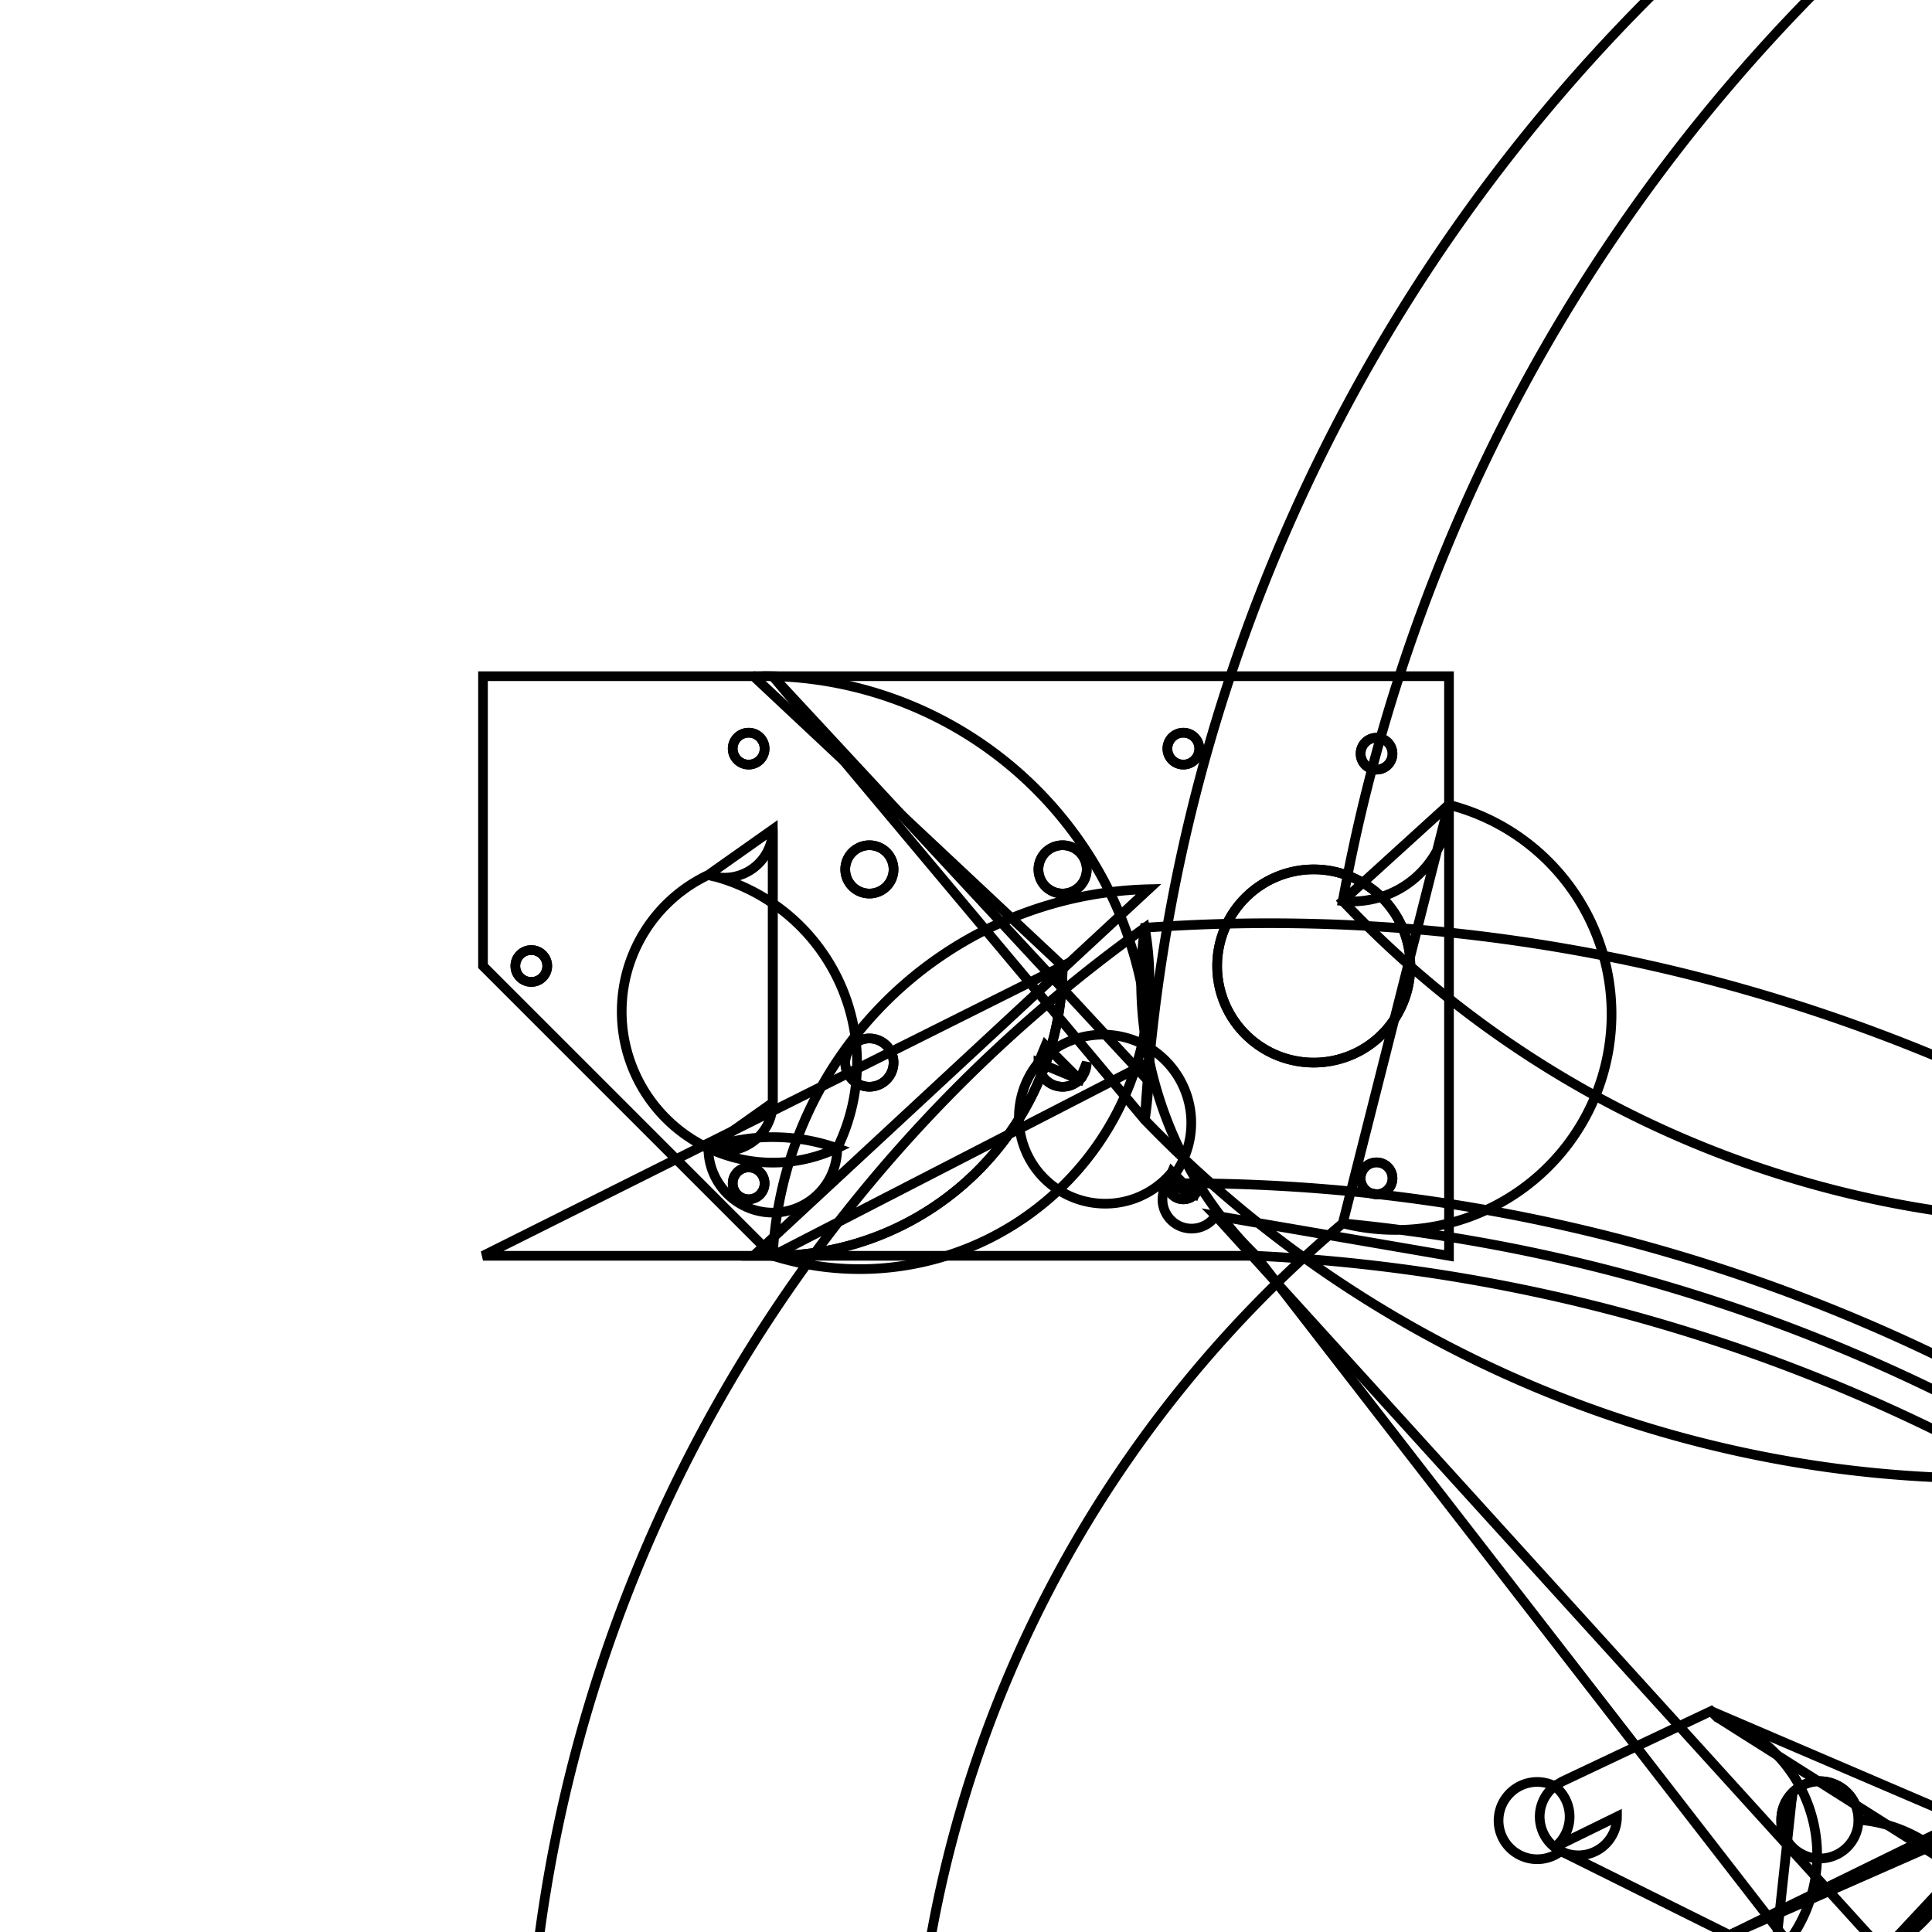<svg version='1.1' x='0px' y='0px' viewBox='-10 -10 20 20' xmlns='http://www.w3.org/2000/svg'><style>path{stroke:black; stroke-width: 0.1; fill: transparent}</style><path d='M-0.75,1,A0.25,0.25,0,0,1,-1.25,1,A0.25,0.25,0,0,1,-0.75,1,Z'/>
<path d='M1.25,-1,A0.25,0.25,0,0,1,0.75,-1,A0.25,0.25,0,0,1,1.25,-1,Z'/>
<path d='M-0.75,-1,A0.25,0.25,0,0,1,-1.25,-1,A0.25,0.25,0,0,1,-0.75,-1,Z'/>
<path d='M2.415,-2.25,A0.165,0.165,0,0,1,2.085,-2.25,A0.165,0.165,0,0,1,2.415,-2.25,Z'/>
<path d='M-2.085,-2.25,A0.165,0.165,0,0,1,-2.415,-2.25,A0.165,0.165,0,0,1,-2.085,-2.25,Z'/>
<path d='M-2.085,2.25,A0.165,0.165,0,0,1,-2.415,2.25,A0.165,0.165,0,0,1,-2.085,2.25,Z'/>
<path d='M4.415,2.198,A0.165,0.165,0,0,1,4.085,2.198,A0.165,0.165,0,0,1,4.415,2.198,Z'/>
<path d='M4.415,-2.198,A0.165,0.165,0,0,1,4.085,-2.198,A0.165,0.165,0,0,1,4.415,-2.198,Z'/>
<path d='M-2,1.414,A0.5,0.5,0,0,1,-2.667,1.886,A2,2,0,0,1,-1.333,1.886,A2,2,0,0,1,-1.333,1.886,A0.5,0.5,0,0,1,-2.667,-0.943,L-2,-1.414,Z'/>
<path d='M-4.335,0,A0.165,0.165,0,0,1,-4.665,2.0206672185931332e-17,A0.165,0.165,0,0,1,-4.335,-4.0413344371862665e-17,Z'/>
<path d='M2.585,2.585,L3,3,A17.947,17.947,0,0,1,20.07,21.844,A1,1,0,0,1,3.9,2.664,L4.996,-1.669,A1,1,0,0,1,3.9,-0.673,A17.947,17.947,0,0,1,19.333,-15.277,A3.996,3.996,0,0,1,1.851,1.593,L-2,-3,L5,-3,L5,3,Z'/>
<path d='M-2,3,L3,3,A3.996,3.996,0,0,1,1.851,-0.396,A17.947,17.947,0,0,1,19.671,24.507,L3,3,Z'/>
<path d='M-2,-3,L-2.2,-3,A3.996,3.996,0,0,1,1.891,1.194,Z'/>
<path d='M1,-4.440892098500626e-16,A3,3,0,0,1,-2,3,L-5,0,L-5,-3,L-2.2,-3,Z'/>
<path d='M1,8.881784197001252e-16,A3,3,0,0,1,-2,3,L-2,3,L-2.2,3,L-5,3,Z'/>
<path d='M-2.2,3,L-2,3,A3.996,3.996,0,0,1,1.891,-0.795,Z'/>
<path d='M2.133,2.133,L2.367,2.367,A0.165,0.165,0,0,1,2.085,2.25,Z'/>
<path d='M2.415,2.25,A0.165,0.165,0,1,1,2.085,2.25,L2.367,2.367,Z'/>
<path d='M0.823,0.823,L1.177,1.177,A0.25,0.25,0,0,1,0.75,1,Z'/>
<path d='M1.896,0.994,A3.996,3.996,0,0,1,1.851,1.593,A17.947,17.947,0,0,1,19.333,-15.277,A1,1,0,0,1,3.9,-0.673,L4.996,-1.669,A1,1,0,0,1,3.9,2.664,A17.947,17.947,0,0,1,20.07,21.844,L2.585,2.585,A0.165,0.165,0,0,1,2.085,2.25,L2.133,2.133,A0.25,0.25,0,0,1,0.75,1,A0.25,0.25,0,1,1,0.75,1,A0.165,0.165,0,1,1,2.085,2.25,A17.947,17.947,0,0,1,19.671,24.507,A3.996,3.996,0,0,1,1.851,-0.396,A3,3,0,0,1,-2,3,A3,3,0,0,1,-2,3,Z'/>
<path d='M-0.75,1,A0.25,0.25,0,0,1,-1.25,1,A0.25,0.25,0,0,1,-0.75,1,Z'/>
<path d='M1.25,-1,A0.25,0.25,0,0,1,0.75,-1,A0.25,0.25,0,0,1,1.25,-1,Z'/>
<path d='M-0.75,-1,A0.25,0.25,0,0,1,-1.25,-1,A0.25,0.25,0,0,1,-0.75,-1,Z'/>
<path d='M2.415,-2.25,A0.165,0.165,0,0,1,2.085,-2.25,A0.165,0.165,0,0,1,2.415,-2.25,Z'/>
<path d='M-2.085,-2.25,A0.165,0.165,0,0,1,-2.415,-2.25,A0.165,0.165,0,0,1,-2.085,-2.25,Z'/>
<path d='M-2.085,2.25,A0.165,0.165,0,0,1,-2.415,2.25,A0.165,0.165,0,0,1,-2.085,2.25,Z'/>
<path d='M4.415,2.198,A0.165,0.165,0,0,1,4.085,2.198,A0.165,0.165,0,0,1,4.415,2.198,Z'/>
<path d='M4.415,-2.198,A0.165,0.165,0,0,1,4.085,-2.198,A0.165,0.165,0,0,1,4.415,-2.198,Z'/>
<path d='M-2,1.414,L-2,-1.414,A0.5,0.5,0,0,1,-2.667,-0.943,A2,2,0,0,1,-1.333,1.886,A2,2,0,0,1,-1.333,1.886,A0.5,0.5,0,0,1,-2.667,1.886,Z'/>
<path d='M-4.335,0,A0.165,0.165,0,0,1,-4.665,2.0206672185931332e-17,A0.165,0.165,0,0,1,-4.335,-4.0413344371862665e-17,Z'/>
<path d='M4.6,0,A1,1,0,0,1,2.6,1.2246467991473537e-16,A1,1,0,0,1,4.6,-2.4492935982947074e-16,Z'/>
<path d='M1.25,1,A0.25,0.25,0,1,1,0.75,1,L1.177,1.177,Z'/>
<path d='M4.6,0,A1,1,0,0,1,2.6,1.2246467991473537e-16,A1,1,0,0,1,4.6,-2.4492935982947074e-16,Z'/>
<path d='M11.739,8.806,A0.4,0.4,0,1,1,11.093,8.49,L9.517,10.177,A1.5,1.5,0,0,1,7.92,10.024,L11.51,8.444,Z'/>
<path d='M11.739,8.806,A0.4,0.4,0,1,1,11.093,8.49,A0.4,0.4,0,0,1,11.093,9.122,Z'/>
<path d='M10.339,8.839,A1.5,1.5,0,0,1,9.726,10.048,A1.5,1.5,0,0,1,8.372,10.264,L8.556,8.556,A0.4,0.4,0,0,1,8.439,8.839,A0.4,0.4,0,0,1,9.239,8.839,A1.5,1.5,0,0,1,10.251,9.343,A1.5,1.5,0,0,1,9.789,10,A1.5,1.5,0,0,1,7.92,10.024,Z'/>
<path d='M9.239,8.839,A0.4,0.4,0,0,1,8.439,8.839,A0.4,0.4,0,0,1,9.239,8.839,Z'/>
<path d='M6.739,8.806,A0.4,0.4,0,1,1,6.094,8.49,A0.4,0.4,0,0,1,6.094,9.122,Z'/>
<path d='M7.713,7.713,L7.778,7.778,A1.5,1.5,0,0,1,8.372,10.264,L6.158,9.163,A0.4,0.4,0,1,1,6.094,8.49,L6.168,8.444,Z'/>
<path d='M10.339,8.839,A1.5,1.5,0,0,1,10.251,9.343,L7.778,7.778,L7.713,7.713,Z'/></svg>